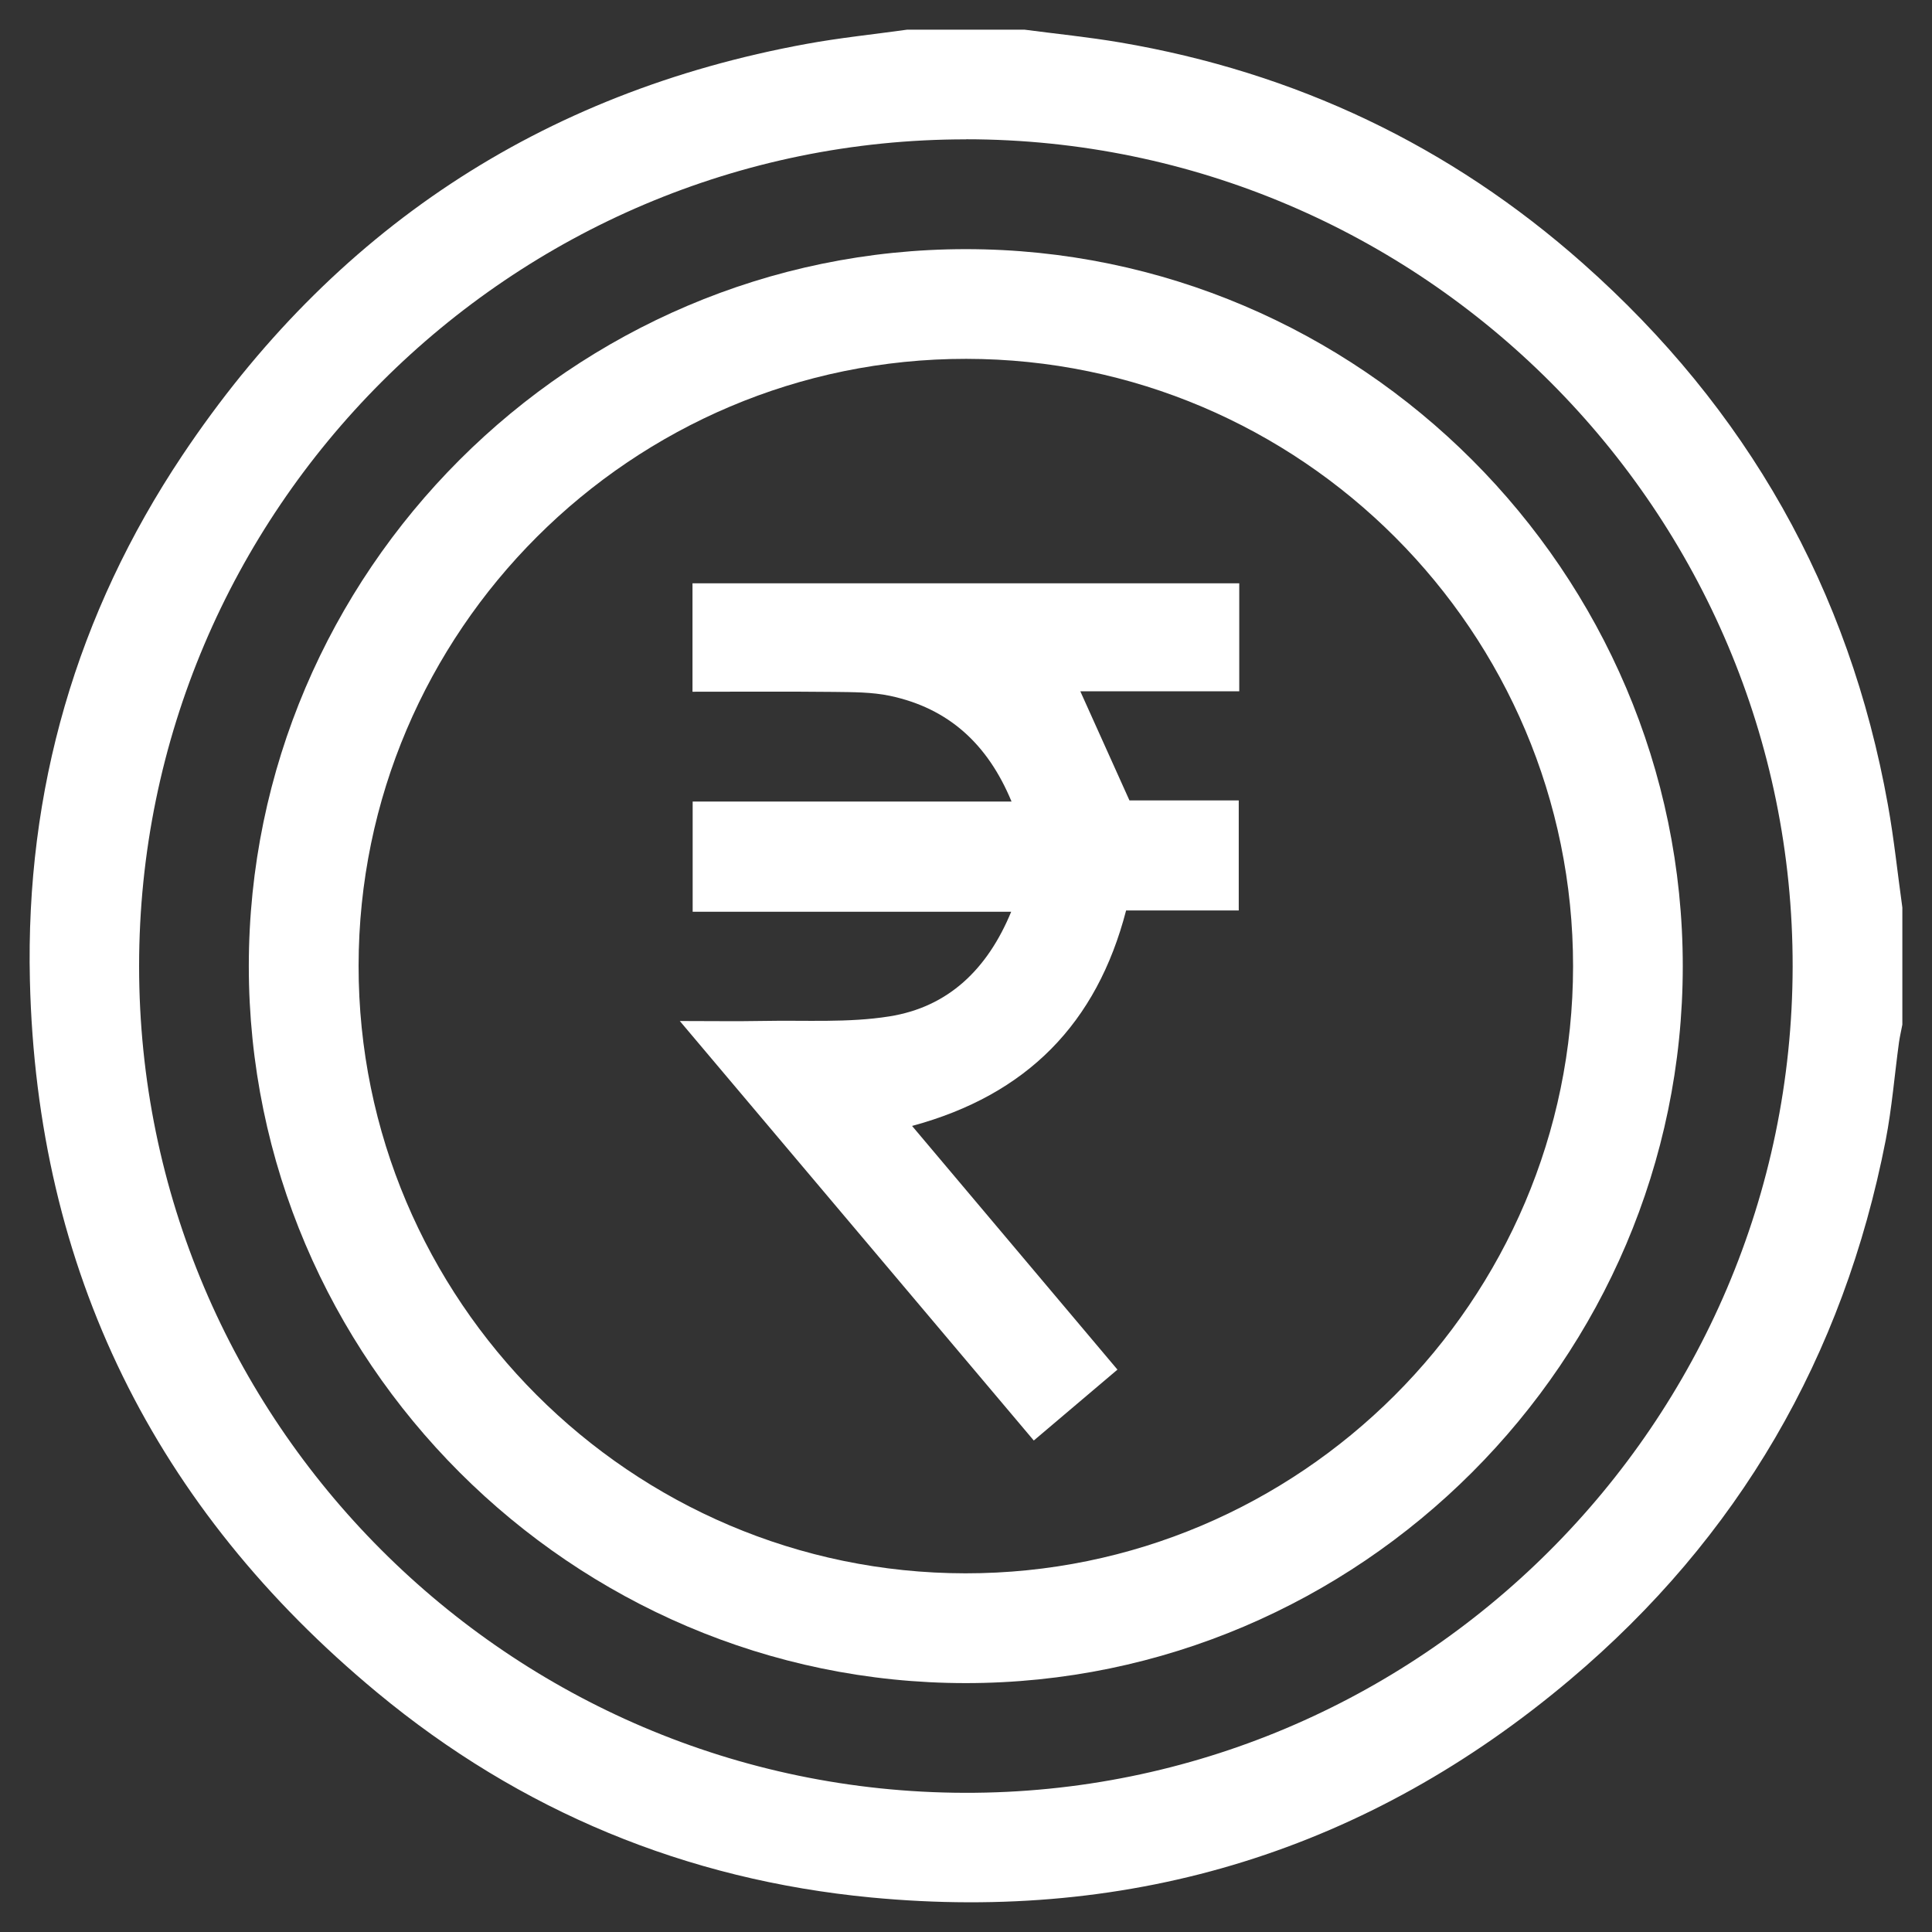 <?xml version="1.0" encoding="UTF-8"?>
<svg xmlns="http://www.w3.org/2000/svg" version="1.1" viewBox="0 0 230 230">
  <rect x="0" y="0" width="230" height="230" fill="#333333" stroke="none"/>
  <defs>
    <style>
      .cls-1 {
        fill: #fff;
      }
    </style>
  </defs>
  <!-- Generator: Adobe Illustrator 28.6.0, SVG Export Plug-In . SVG Version: 1.2.0 Build 709)  -->
  <g>
    <g id="Layer_1">
      <g>
        <path class="cls-1" d="M108.01,3.53c4.65,0,9.29,0,13.94,0,3.79.5,7.61.88,11.38,1.52,20.87,3.55,39.31,12.28,55.14,26.33,19.49,17.28,31.68,38.75,36.28,64.43.73,4.05,1.15,8.16,1.72,12.23v13.94c-.13.7-.3,1.4-.4,2.11-.53,3.88-.84,7.8-1.58,11.63-5.03,25.79-17.53,47.33-37.58,64.24-24.02,20.27-51.94,28.91-83.21,25.93-22.01-2.1-41.76-10.27-58.79-24.39C18.41,179.54,4.38,151.22,3.56,116.73c-.54-22.66,5.54-43.64,18.14-62.51C39.55,27.51,64.29,11.03,95.99,5.23c3.98-.73,8.01-1.14,12.02-1.7ZM115.02,16.59c-54.23-.04-98.47,44.18-98.46,98.43,0,54.16,44.06,98.28,98.27,98.41,54.2.14,98.49-44.04,98.58-98.33.09-54.22-44.11-98.48-98.38-98.52Z"/>
        <path class="cls-1" d="M29.62,115.01c0-46.91,38.46-85.35,85.36-85.35,46.91,0,85.36,38.45,85.35,85.36,0,46.91-38.46,85.36-85.36,85.35-46.9,0-85.36-38.47-85.35-85.37ZM187.27,115.06c.03-39.83-32.4-72.31-72.24-72.34-39.82-.03-72.31,32.41-72.34,72.24-.03,39.82,32.42,72.31,72.24,72.34,39.82.03,72.31-32.41,72.34-72.25Z"/>
        <path class="cls-1" d="M147.53,69.45v12.85h-18.92c1.92,4.27,3.8,8.44,5.85,12.99h13.01v13.1h-13.41c-3.49,13.44-11.8,21.95-25.48,25.65,8.15,9.67,16.21,19.23,24.45,29.01-3.29,2.79-6.52,5.53-9.96,8.44-14-16.59-27.9-33.07-42.14-49.94,3.66,0,6.81.05,9.97-.01,5-.1,10.08.24,14.97-.54,7.01-1.11,11.68-5.6,14.51-12.46h-37.92v-13.12h37.96c-2.84-6.86-7.51-11.1-14.46-12.58-2.17-.46-4.47-.44-6.71-.47-5.57-.06-11.14-.02-16.81-.02v-12.91h65.11Z"/>
      </g>
    </g>
  </g>
</svg>